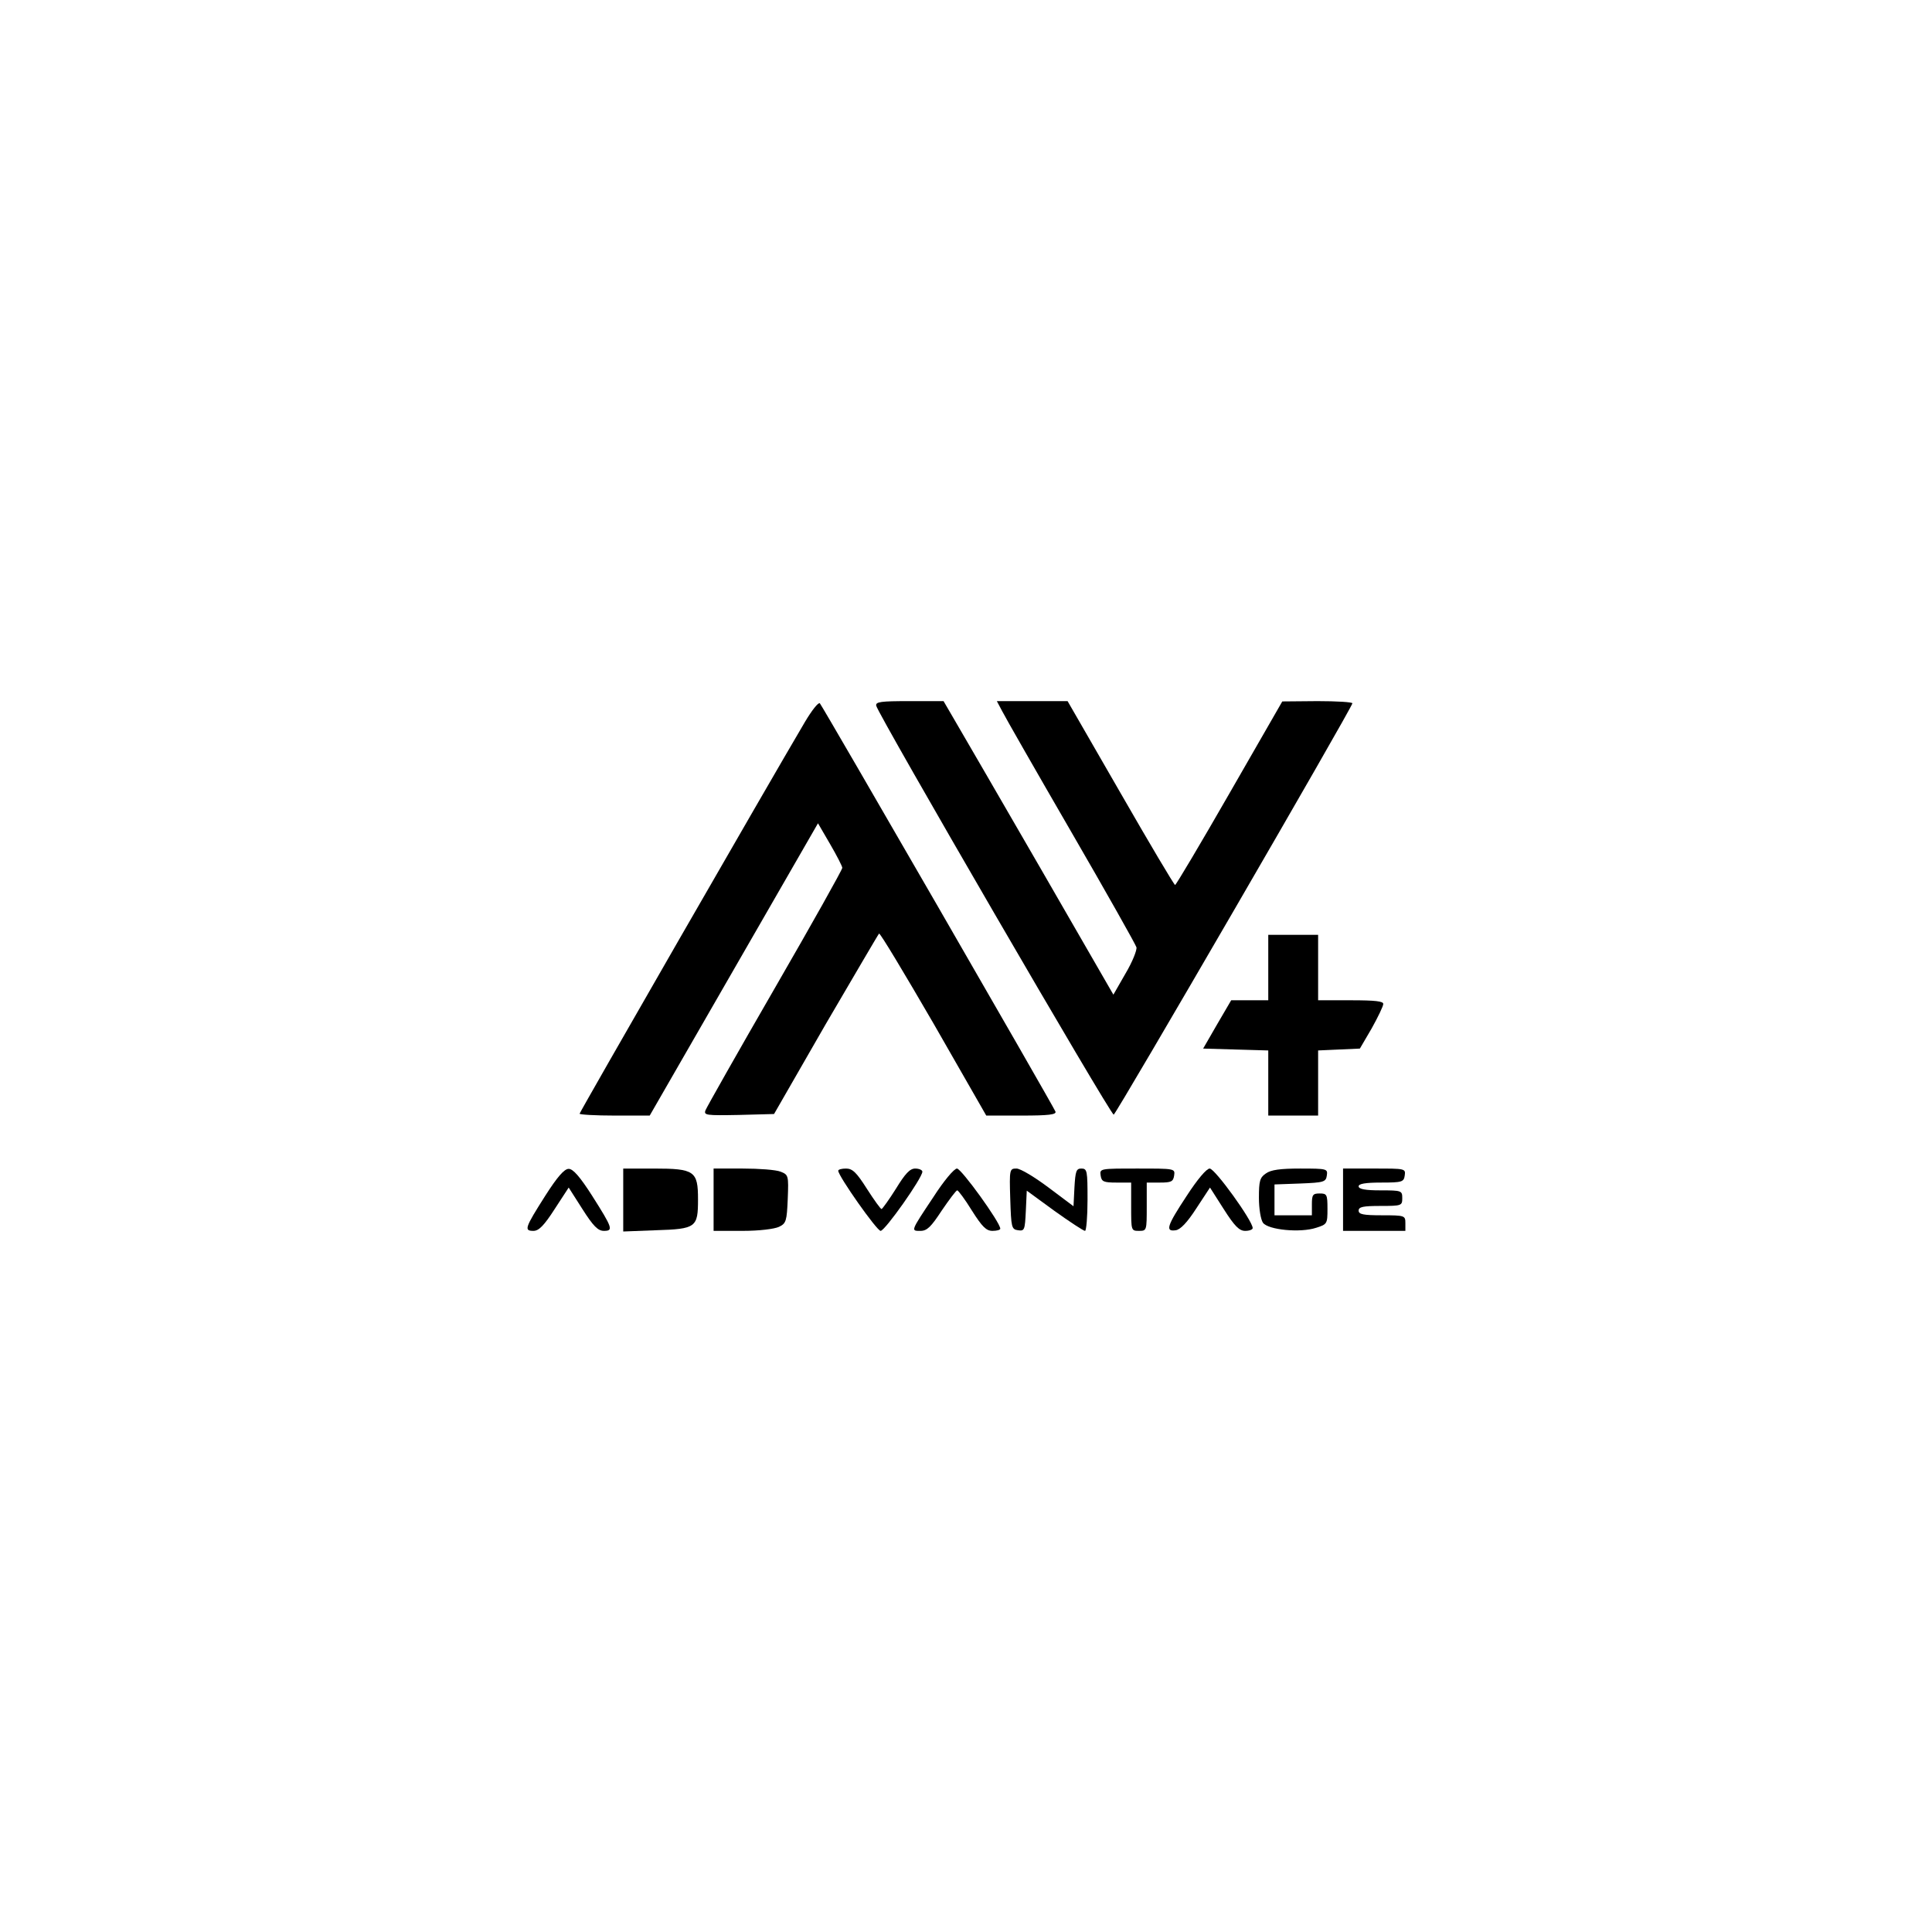 <?xml version="1.0" standalone="no"?>
<!DOCTYPE svg PUBLIC "-//W3C//DTD SVG 20010904//EN"
 "http://www.w3.org/TR/2001/REC-SVG-20010904/DTD/svg10.dtd">
<svg version="1.0" xmlns="http://www.w3.org/2000/svg"
 width="620pt" height="620pt" viewBox="0 0 620 620"
 preserveAspectRatio="xMidYMid meet">
<g transform="translate(0,620) scale(0.1,-0.1)"
fill="#000000" stroke="none">
<path d="M2583 3883 c-117 -198 -723 -1252 -723 -1257 0 -3 51 -6 113 -6 l112
0 270 469 270 469 39 -67 c21 -36 39 -71 39 -76 0 -6 -97 -179 -216 -385 -119
-206 -219 -383 -223 -393 -6 -16 2 -17 107 -15 l113 3 165 287 c92 157 169
289 172 292 3 3 81 -127 175 -289 l169 -295 114 0 c86 0 112 3 108 13 -7 18
-747 1300 -756 1310 -5 4 -26 -23 -48 -60z"/>
<path d="M2812 3935 c6 -28 753 -1315 762 -1312 9 3 765 1306 766 1320 0 4
-51 7 -112 7 l-113 -1 -169 -294 c-93 -162 -172 -295 -175 -295 -3 0 -82 133
-175 295 l-170 295 -113 0 -114 0 17 -32 c9 -18 109 -193 222 -388 113 -195
207 -362 209 -370 2 -9 -13 -47 -35 -84 l-39 -68 -233 404 c-128 222 -251 433
-273 471 l-39 67 -110 0 c-91 0 -109 -2 -106 -15z"/>
<path d="M4070 3095 l0 -105 -60 0 -59 0 -45 -77 -45 -78 104 -3 105 -3 0
-104 0 -105 80 0 80 0 0 105 0 104 67 3 67 3 38 65 c20 36 37 71 37 78 1 9
-26 12 -104 12 l-105 0 0 105 0 105 -80 0 -80 0 0 -105z"/>
<path d="M1750 2363 c-66 -104 -69 -113 -38 -113 17 0 34 17 68 70 l45 69 44
-69 c35 -55 50 -70 69 -70 31 0 28 9 -38 113 -39 61 -61 86 -75 86 -14 0 -36
-25 -75 -86z"/>
<path d="M2000 2349 l0 -101 104 4 c130 4 136 9 136 99 0 91 -11 99 -142 99
l-98 0 0 -101z"/>
<path d="M2290 2350 l0 -100 93 0 c54 0 102 6 117 13 23 11 25 19 28 90 3 75
2 77 -23 87 -15 6 -69 10 -121 10 l-94 0 0 -100z"/>
<path d="M2690 2443 c0 -17 124 -193 136 -193 14 0 134 170 134 190 0 5 -10
10 -23 10 -17 0 -32 -16 -62 -65 -22 -35 -43 -64 -46 -65 -3 0 -24 29 -47 65
-33 52 -46 65 -67 65 -14 0 -25 -3 -25 -7z"/>
<path d="M2995 2358 c-74 -111 -72 -108 -41 -108 21 0 34 13 68 65 24 35 46
65 50 65 3 0 25 -29 47 -65 33 -52 46 -65 66 -65 14 0 25 3 25 7 0 20 -125
193 -139 193 -9 0 -42 -39 -76 -92z"/>
<path d="M3242 2353 c3 -92 4 -98 25 -101 21 -3 22 1 25 62 l3 65 89 -65 c49
-35 93 -64 98 -64 4 0 8 45 8 100 0 93 -1 100 -20 100 -16 0 -19 -8 -22 -61
l-3 -60 -80 60 c-44 33 -90 61 -103 61 -22 0 -23 -2 -20 -97z"/>
<path d="M3532 2428 c3 -20 9 -23 51 -23 l47 0 0 -77 c0 -77 0 -78 25 -78 25
0 25 1 25 78 l0 77 42 0 c37 0 43 3 46 23 3 22 2 22 -118 22 -120 0 -121 0
-118 -22z"/>
<path d="M3808 2362 c-64 -97 -69 -115 -35 -110 15 2 37 25 66 70 l44 67 44
-69 c35 -55 50 -70 69 -70 13 0 24 4 24 9 0 23 -121 191 -138 191 -10 0 -39
-34 -74 -88z"/>
<path d="M4062 2434 c-19 -13 -22 -24 -22 -78 0 -35 6 -70 13 -80 17 -23 120
-33 171 -16 35 11 36 13 36 61 0 46 -2 49 -25 49 -22 0 -25 -4 -25 -35 l0 -35
-60 0 -60 0 0 50 0 49 83 3 c76 3 82 5 85 26 3 21 1 22 -85 22 -64 0 -95 -4
-111 -16z"/>
<path d="M4310 2350 l0 -100 100 0 100 0 0 25 c0 24 -2 25 -75 25 -60 0 -75 3
-75 15 0 12 14 15 70 15 68 0 70 1 70 25 0 24 -2 25 -70 25 -49 0 -70 4 -70
13 0 8 21 12 72 12 68 0 73 2 76 23 3 22 1 22 -97 22 l-101 0 0 -100z"/>
</g>
</svg>
